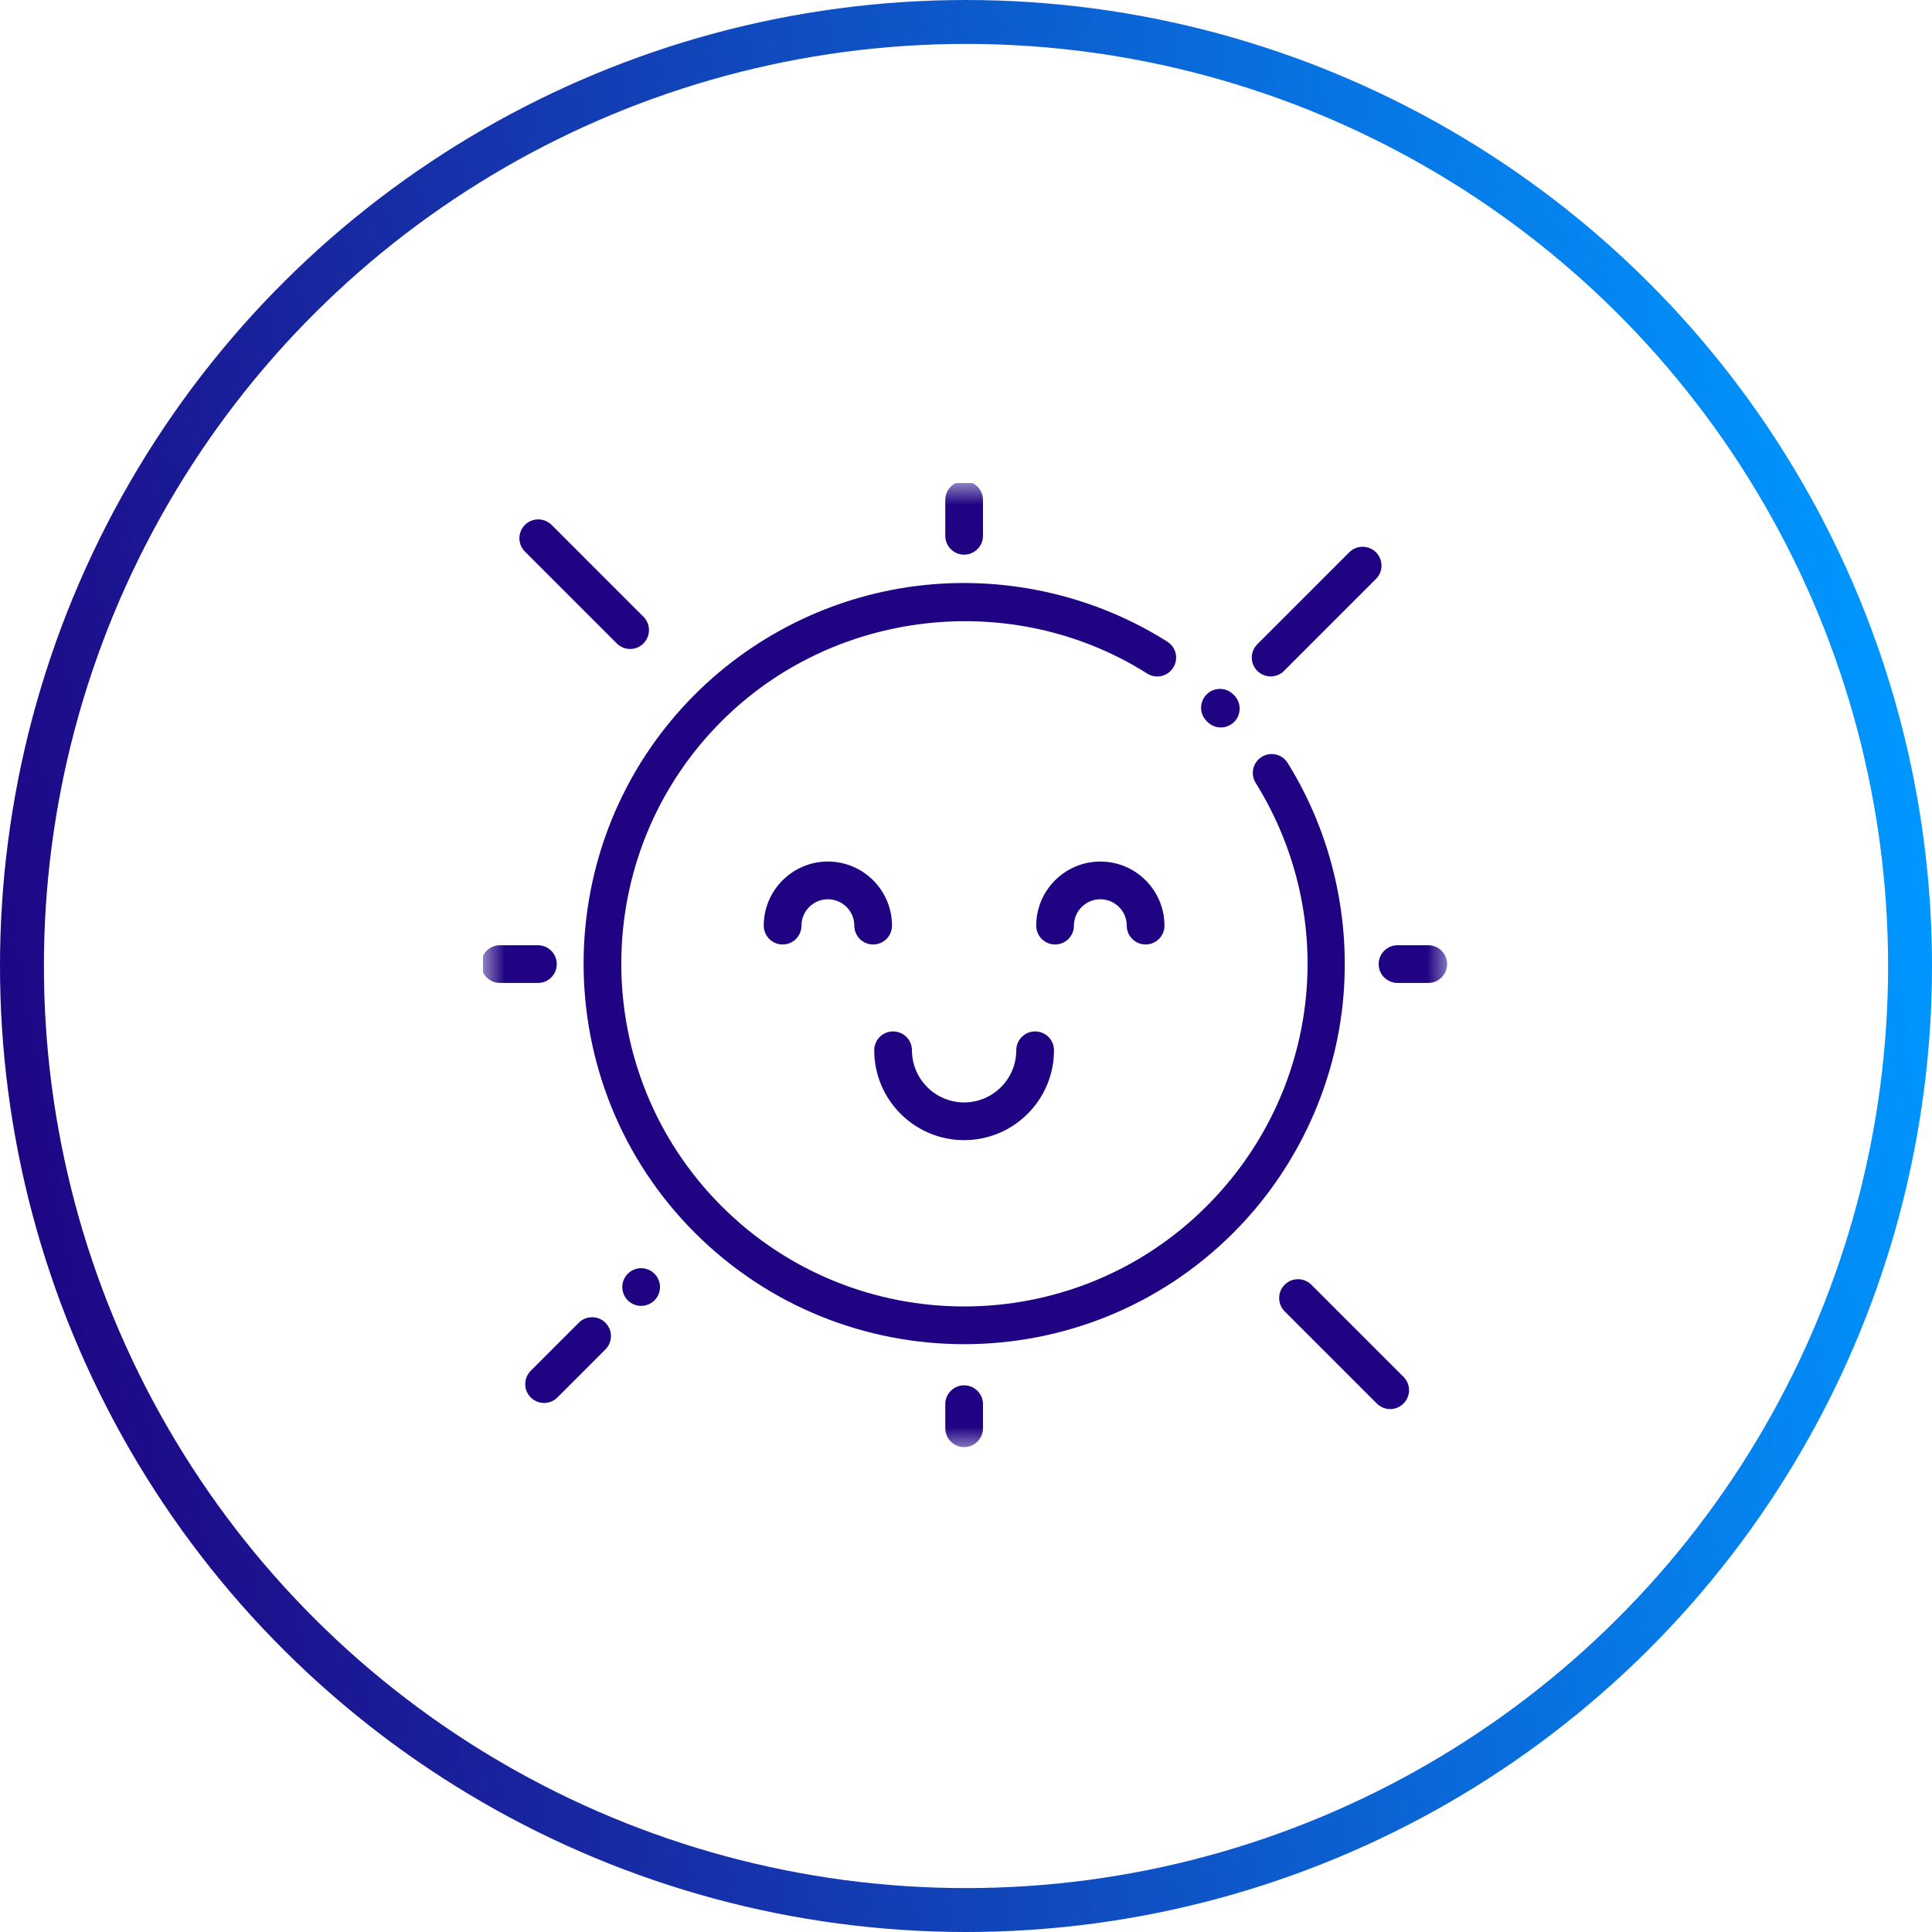 <svg width="44" height="44" viewBox="0 0 44 44" fill="none" xmlns="http://www.w3.org/2000/svg">
<circle cx="22" cy="22" r="21.5" transform="rotate(-90 22 22)" stroke="url(#paint0_linear_149_4)"/>
<g clip-path="url(#clip0_149_4)">
<mask id="mask0_149_4" style="mask-type:luminance" maskUnits="userSpaceOnUse" x="11" y="11" width="22" height="22">
<path d="M33 11H11V33H33V11Z" fill="white"/>
</mask>
<g mask="url(#mask0_149_4)">
<path d="M21.957 30.613C19.737 30.613 17.517 29.767 15.826 28.077C12.446 24.697 12.446 19.197 15.826 15.816C17.227 14.416 19.08 13.531 21.045 13.325C22.982 13.121 24.949 13.579 26.586 14.614C26.786 14.741 26.846 15.006 26.719 15.206C26.592 15.407 26.327 15.467 26.127 15.34C23.071 13.407 18.994 13.863 16.434 16.424C13.388 19.469 13.388 24.424 16.434 27.47C19.479 30.515 24.435 30.515 27.48 27.47C30.061 24.889 30.52 20.924 28.597 17.829C28.471 17.628 28.533 17.363 28.735 17.238C28.936 17.112 29.201 17.174 29.326 17.376C30.341 19.009 30.785 20.968 30.576 22.891C30.363 24.844 29.479 26.686 28.088 28.077C26.397 29.768 24.177 30.613 21.957 30.613Z" fill="#1F0382"/>
<path d="M27.803 16.567C27.692 16.567 27.581 16.524 27.497 16.439L27.48 16.422C27.312 16.255 27.312 15.983 27.48 15.815C27.648 15.647 27.92 15.647 28.088 15.815L28.109 15.836C28.275 16.005 28.273 16.277 28.105 16.443C28.021 16.526 27.912 16.567 27.803 16.567Z" fill="#1F0382"/>
<path d="M19.885 21.51C19.648 21.51 19.456 21.318 19.456 21.081C19.456 20.749 19.186 20.48 18.854 20.48C18.523 20.48 18.253 20.749 18.253 21.081C18.253 21.318 18.061 21.51 17.824 21.51C17.587 21.51 17.394 21.318 17.394 21.081C17.394 20.276 18.049 19.621 18.854 19.621C19.66 19.621 20.315 20.276 20.315 21.081C20.315 21.318 20.122 21.51 19.885 21.51Z" fill="#1F0382"/>
<path d="M26.09 21.51C25.853 21.51 25.661 21.318 25.661 21.081C25.661 20.749 25.391 20.48 25.06 20.48C24.728 20.48 24.458 20.749 24.458 21.081C24.458 21.318 24.266 21.51 24.029 21.51C23.792 21.51 23.599 21.318 23.599 21.081C23.599 20.276 24.255 19.621 25.06 19.621C25.865 19.621 26.52 20.276 26.52 21.081C26.52 21.318 26.328 21.51 26.09 21.51Z" fill="#1F0382"/>
<path d="M21.957 12.632C21.72 12.632 21.528 12.44 21.528 12.203V11.387C21.528 11.149 21.72 10.957 21.957 10.957C22.194 10.957 22.387 11.149 22.387 11.387V12.203C22.387 12.44 22.194 12.632 21.957 12.632Z" fill="#1F0382"/>
<path d="M21.957 32.957C21.72 32.957 21.528 32.764 21.528 32.527V31.979C21.528 31.742 21.72 31.55 21.957 31.55C22.194 31.55 22.387 31.742 22.387 31.979V32.527C22.387 32.764 22.194 32.957 21.957 32.957Z" fill="#1F0382"/>
<path d="M28.939 15.405C28.829 15.405 28.719 15.363 28.635 15.28C28.467 15.112 28.467 14.84 28.635 14.672L30.729 12.578C30.897 12.41 31.169 12.41 31.337 12.578C31.505 12.746 31.505 13.018 31.337 13.185L29.242 15.28C29.159 15.363 29.049 15.405 28.939 15.405Z" fill="#1F0382"/>
<path d="M14.601 29.741C14.488 29.741 14.378 29.695 14.298 29.615C14.218 29.535 14.172 29.425 14.172 29.312C14.172 29.199 14.218 29.088 14.298 29.008C14.378 28.928 14.488 28.882 14.601 28.882C14.714 28.882 14.825 28.928 14.905 29.008C14.985 29.088 15.031 29.199 15.031 29.312C15.031 29.425 14.985 29.535 14.905 29.615C14.825 29.695 14.714 29.741 14.601 29.741Z" fill="#1F0382"/>
<path d="M12.392 31.951C12.282 31.951 12.172 31.91 12.088 31.826C11.92 31.658 11.92 31.386 12.088 31.218L13.181 30.125C13.349 29.957 13.621 29.957 13.788 30.125C13.956 30.293 13.956 30.565 13.788 30.732L12.695 31.826C12.611 31.91 12.502 31.951 12.392 31.951Z" fill="#1F0382"/>
<path d="M31.66 32.091C31.55 32.091 31.441 32.049 31.357 31.965L29.258 29.866C29.09 29.698 29.09 29.426 29.258 29.259C29.425 29.091 29.697 29.091 29.865 29.259L31.964 31.358C32.132 31.525 32.132 31.797 31.964 31.965C31.88 32.049 31.77 32.091 31.66 32.091Z" fill="#1F0382"/>
<path d="M14.351 14.78C14.241 14.78 14.131 14.738 14.047 14.654L11.955 12.562C11.787 12.395 11.787 12.122 11.955 11.955C12.123 11.787 12.395 11.787 12.563 11.955L14.654 14.046C14.822 14.214 14.822 14.486 14.654 14.654C14.57 14.738 14.46 14.78 14.351 14.78Z" fill="#1F0382"/>
<path d="M32.528 22.386H31.828C31.591 22.386 31.398 22.194 31.398 21.957C31.398 21.72 31.591 21.527 31.828 21.527H32.528C32.765 21.527 32.957 21.72 32.957 21.957C32.957 22.194 32.765 22.386 32.528 22.386Z" fill="#1F0382"/>
<path d="M21.957 25.966C20.828 25.966 19.91 25.048 19.91 23.919C19.91 23.682 20.102 23.49 20.339 23.49C20.576 23.49 20.769 23.682 20.769 23.919C20.769 24.574 21.302 25.107 21.957 25.107C22.612 25.107 23.145 24.574 23.145 23.919C23.145 23.682 23.337 23.49 23.575 23.49C23.812 23.49 24.004 23.682 24.004 23.919C24.004 25.048 23.086 25.966 21.957 25.966Z" fill="#1F0382"/>
<path d="M12.251 22.386H11.387C11.149 22.386 10.957 22.194 10.957 21.957C10.957 21.72 11.149 21.527 11.387 21.527H12.251C12.488 21.527 12.68 21.72 12.68 21.957C12.68 22.194 12.488 22.386 12.251 22.386Z" fill="#1F0382"/>
</g>
</g>
<defs>
<linearGradient id="paint0_linear_149_4" x1="15" y1="-1.96424e-07" x2="22" y2="44" gradientUnits="userSpaceOnUse">
<stop stop-color="#1F0382"/>
<stop offset="1" stop-color="#0096FF"/>
</linearGradient>
<clipPath id="clip0_149_4">
<rect width="22" height="22" fill="white" transform="translate(11 11)"/>
</clipPath>
</defs>
</svg>
